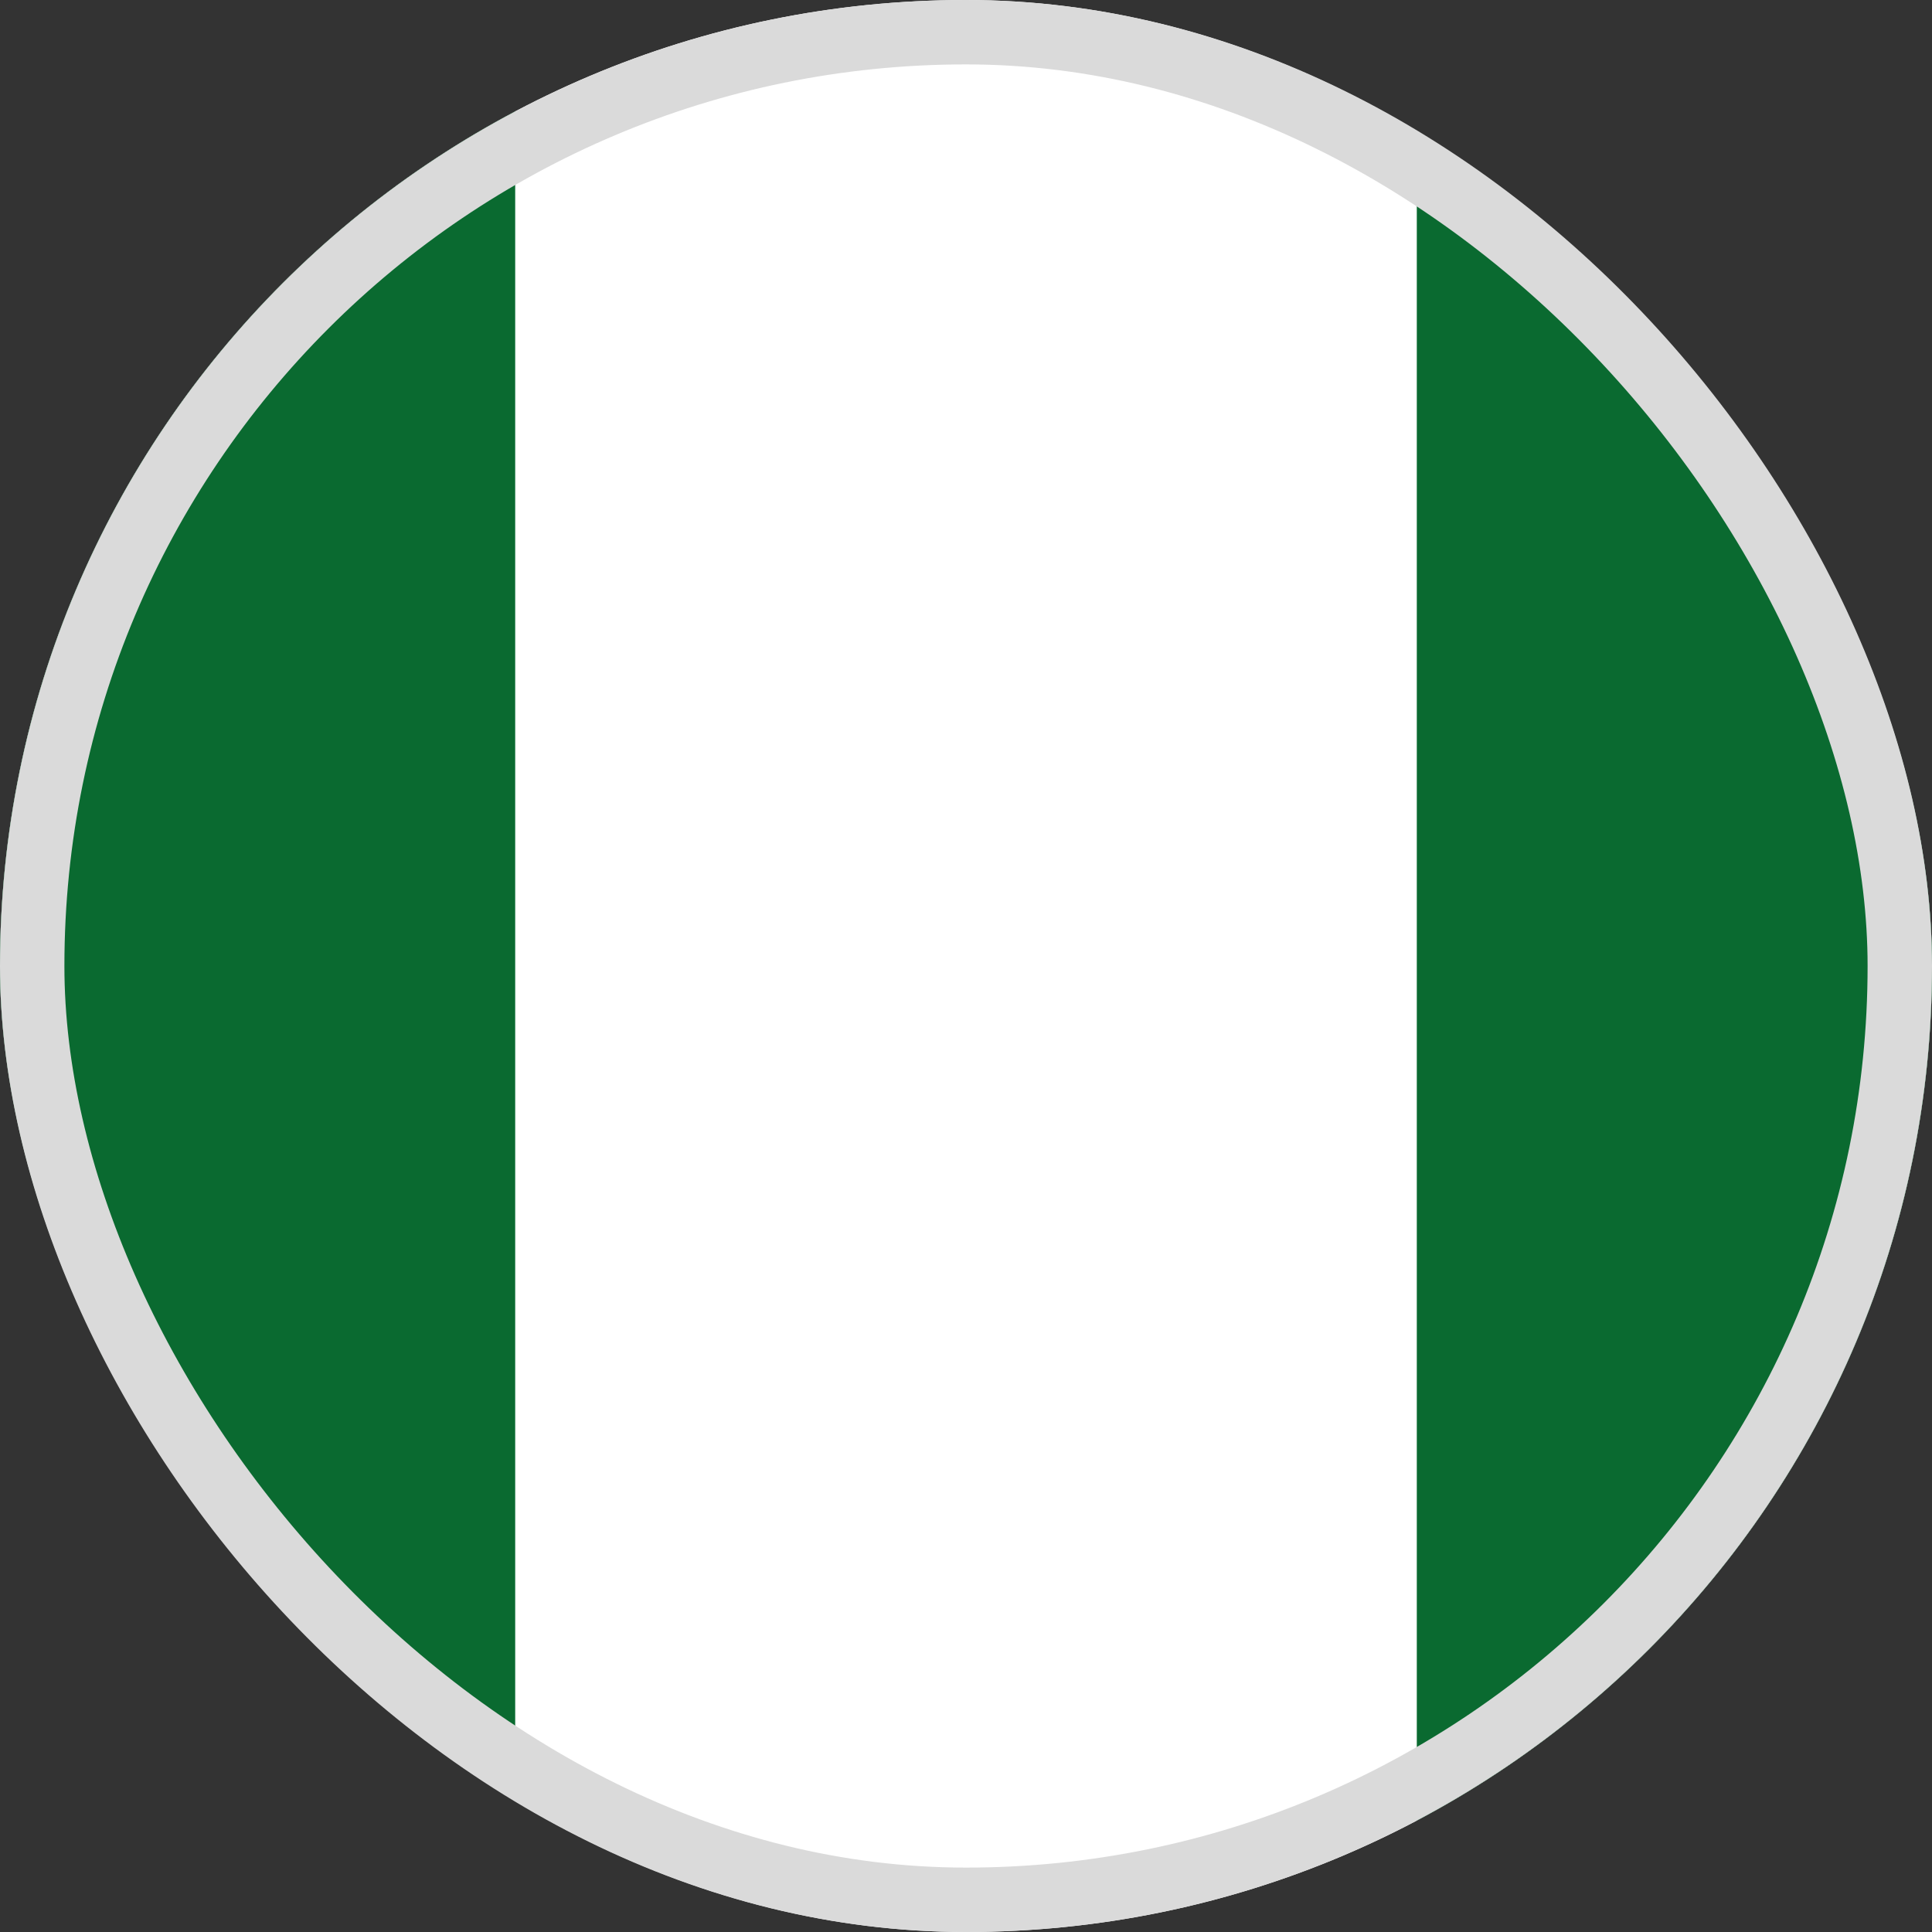 <svg width="30" height="30" viewBox="0 0 30 30" fill="none" xmlns="http://www.w3.org/2000/svg">
<rect x="0" y="0" width="30" height="30" fill="#333333" stroke="none"/>
<g clip-path="url(#clip0_47_7561)">
<rect width="30" height="30" rx="15" fill="white"/>
<path fill-rule="evenodd" clip-rule="evenodd" d="M-6 0H8V30H-6V0ZM22 0H36V30H22V0Z" fill="#0A6A30"/>
</g>
<rect x="0.5" y="0.5" width="29" height="29" rx="14.5" stroke="#DADADA"/>
<defs>
<clipPath id="clip0_47_7561">
<rect width="30" height="30" rx="15" fill="white"/>
</clipPath>
</defs>
</svg>
